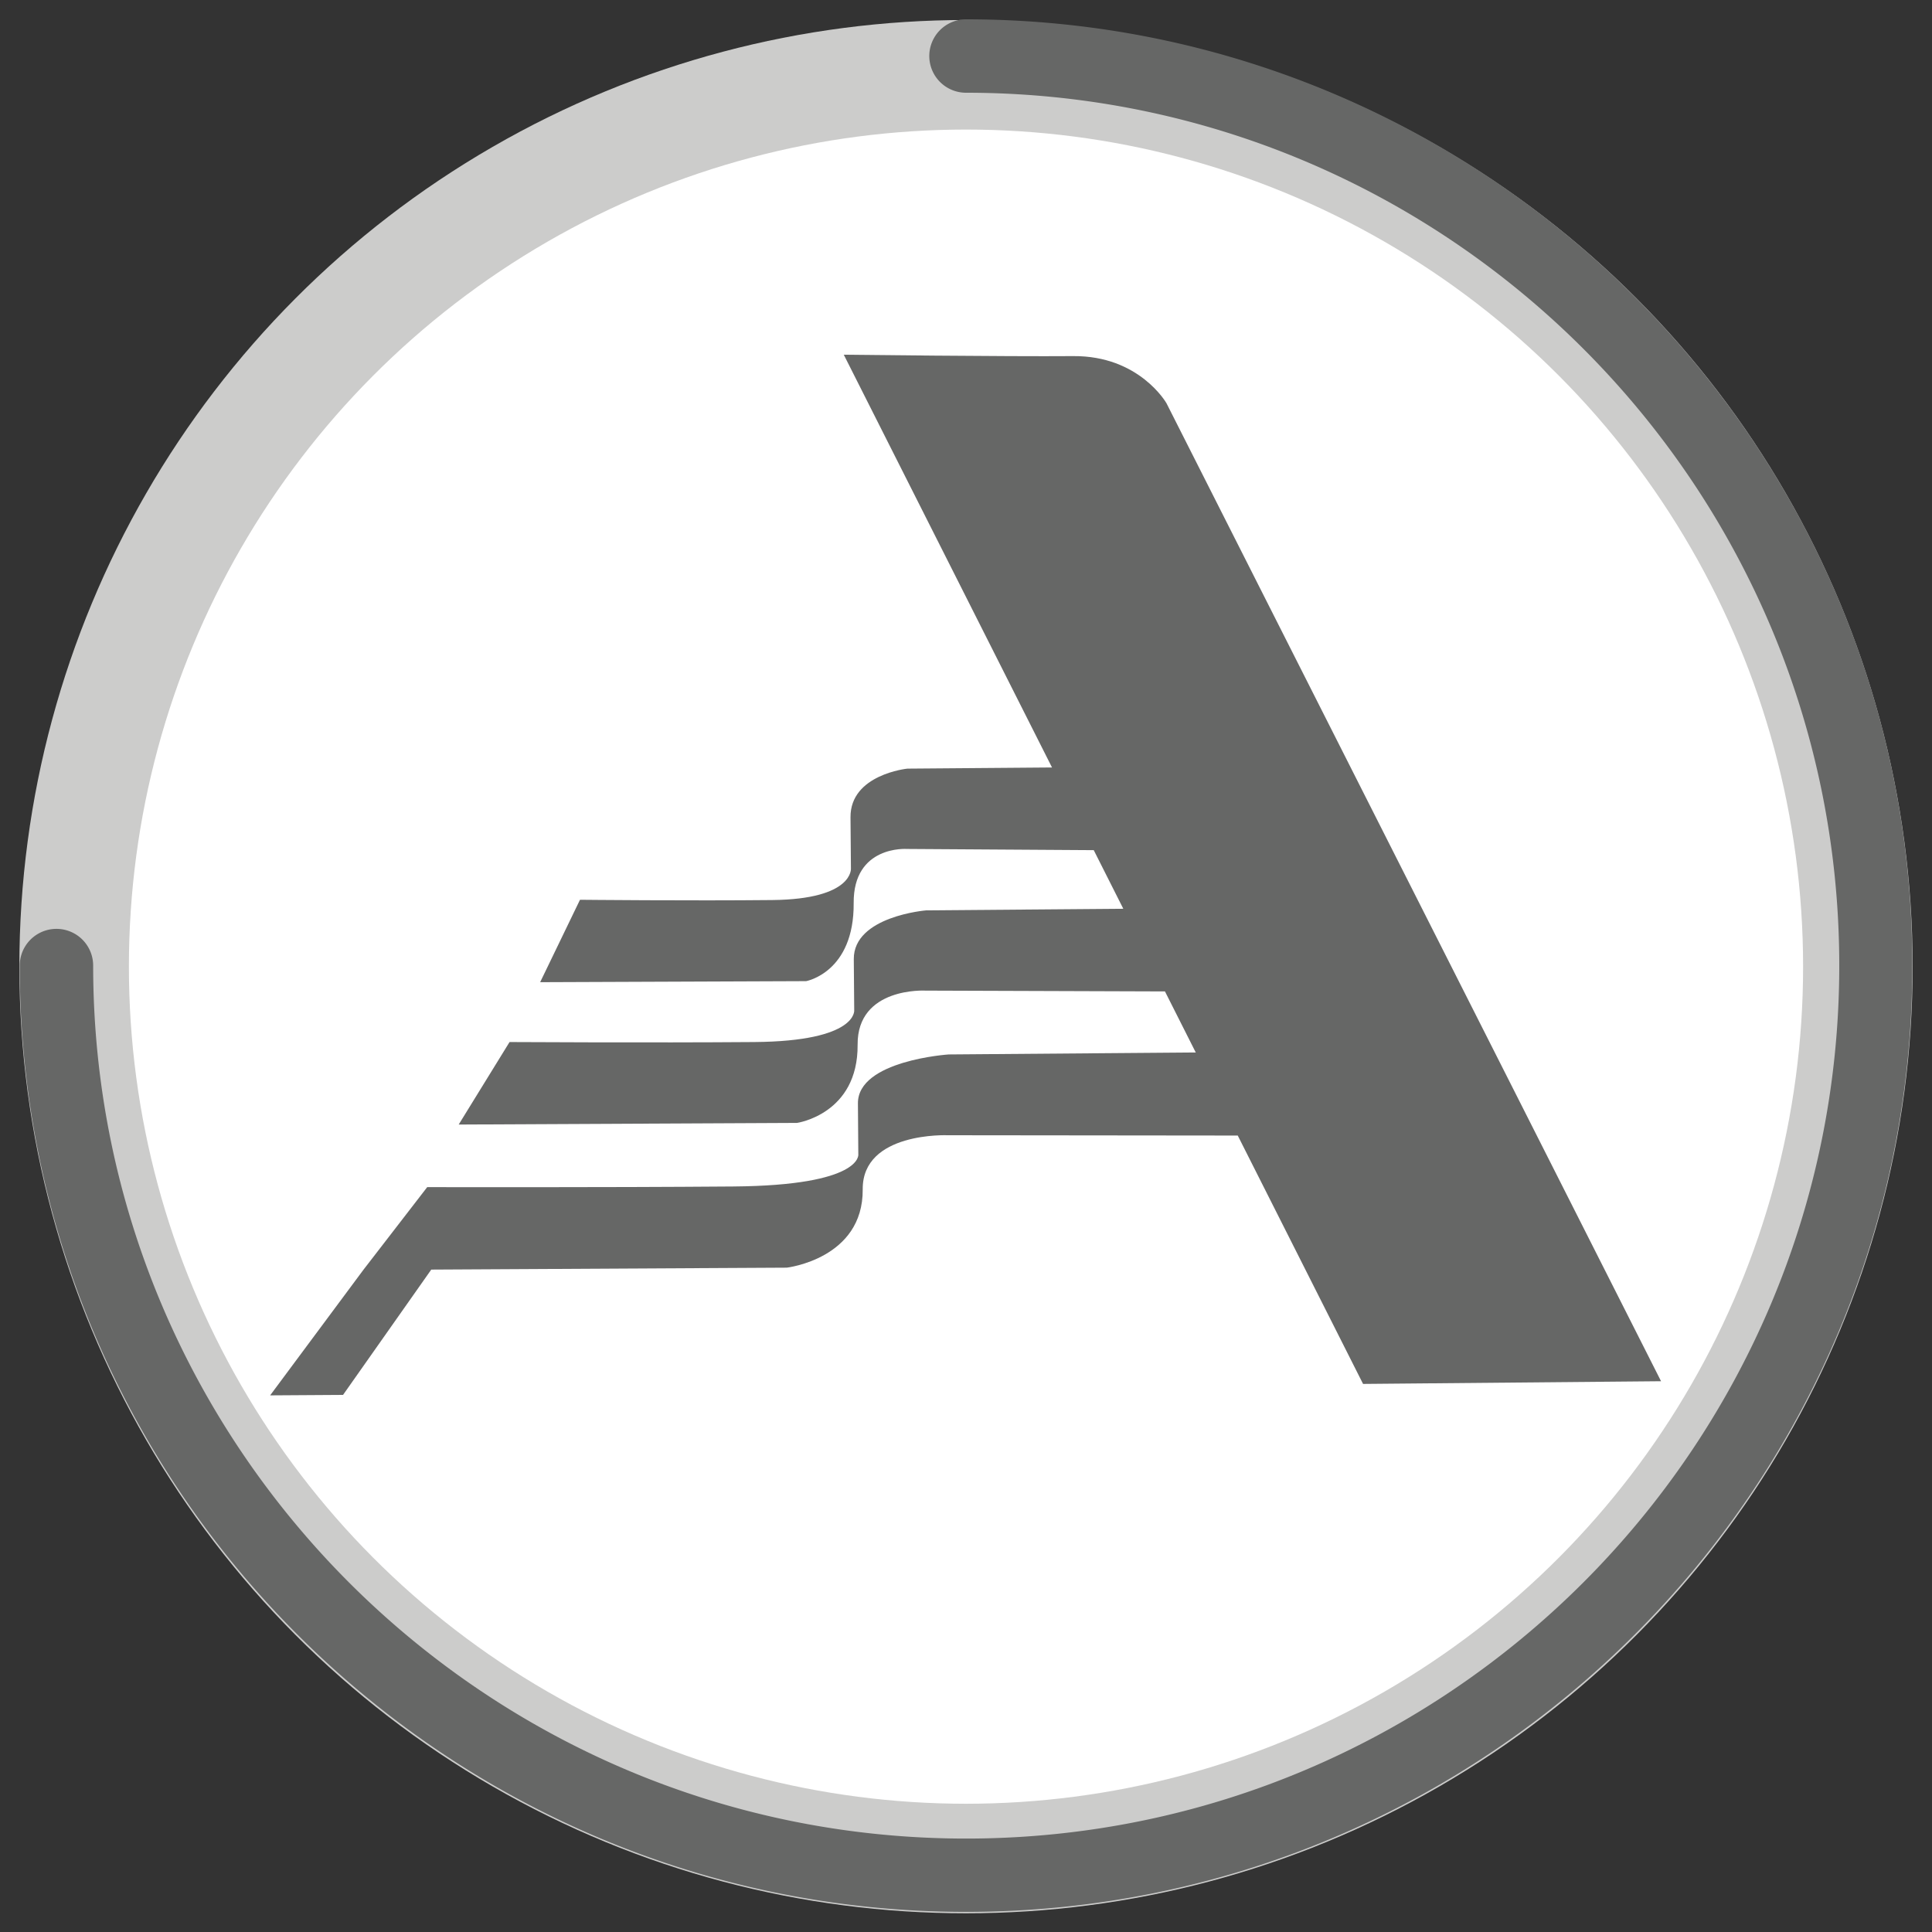 <svg xmlns="http://www.w3.org/2000/svg" viewBox="0 0 500 500" fill="#000000">
  <rect x="0" y="0" width="500" height="500" fill="#333333" stroke="none"/>
  <circle cx="250" cy="250.17" r="244.99" fill="#cccccb" />
  <path
    d="M250 494.79c-135 0-244.89-109.86-244.89-244.9a9.49 9.49 0 0 1 19 0c0 124.58 101.34 225.93 225.92 225.93S476 374.47 476 249.89 374.62 24 250 24a9.49 9.49 0 0 1 0-19c135 0 244.9 109.86 244.9 244.89S385.08 494.79 250 494.79z"
    fill="#666766"
  />
  <circle cx="250" cy="250.17" r="216.64" fill="#fff" />
  <path
    d="M429.88 357.46l-128-253.11s-7-12.33-24.13-12.19-59.38-.36-59.38-.36l53.89 106.82-37.43.3s-14.81 1.49-14.72 12.6l.11 13.19s.77 8-20.33 8.22-49.79-.07-49.79-.07l-10.31 21.33 68.83-.27s12.45-2.22 12.31-20.21c-.12-15 13.76-14 13.76-14l48.37.31 7.65 15.17-51 .41s-18.84 1.51-18.75 12.63l.11 13.18s1 8.06-25.87 8.27-63.33 0-63.33 0l-13.16 21.35 87.55-.42s15.83-2.25 15.69-20.24c-.12-15 17.54-14 17.54-14l62 .21 8 15.86-.1-.06-63.89.51s-23.56 1.55-23.47 12.67l.1 13.18s1.2 8.05-32.37 8.32-79.2.17-79.2.17l-16.5 21.38-24.15 32.51 18.87-.12 22.83-32.43 92-.5s19.81-2.28 19.66-20.27c-.12-14.95 22-14 22-14l75.06.08 32.43 64.28z"
    fill="#666766"
  />
</svg>
